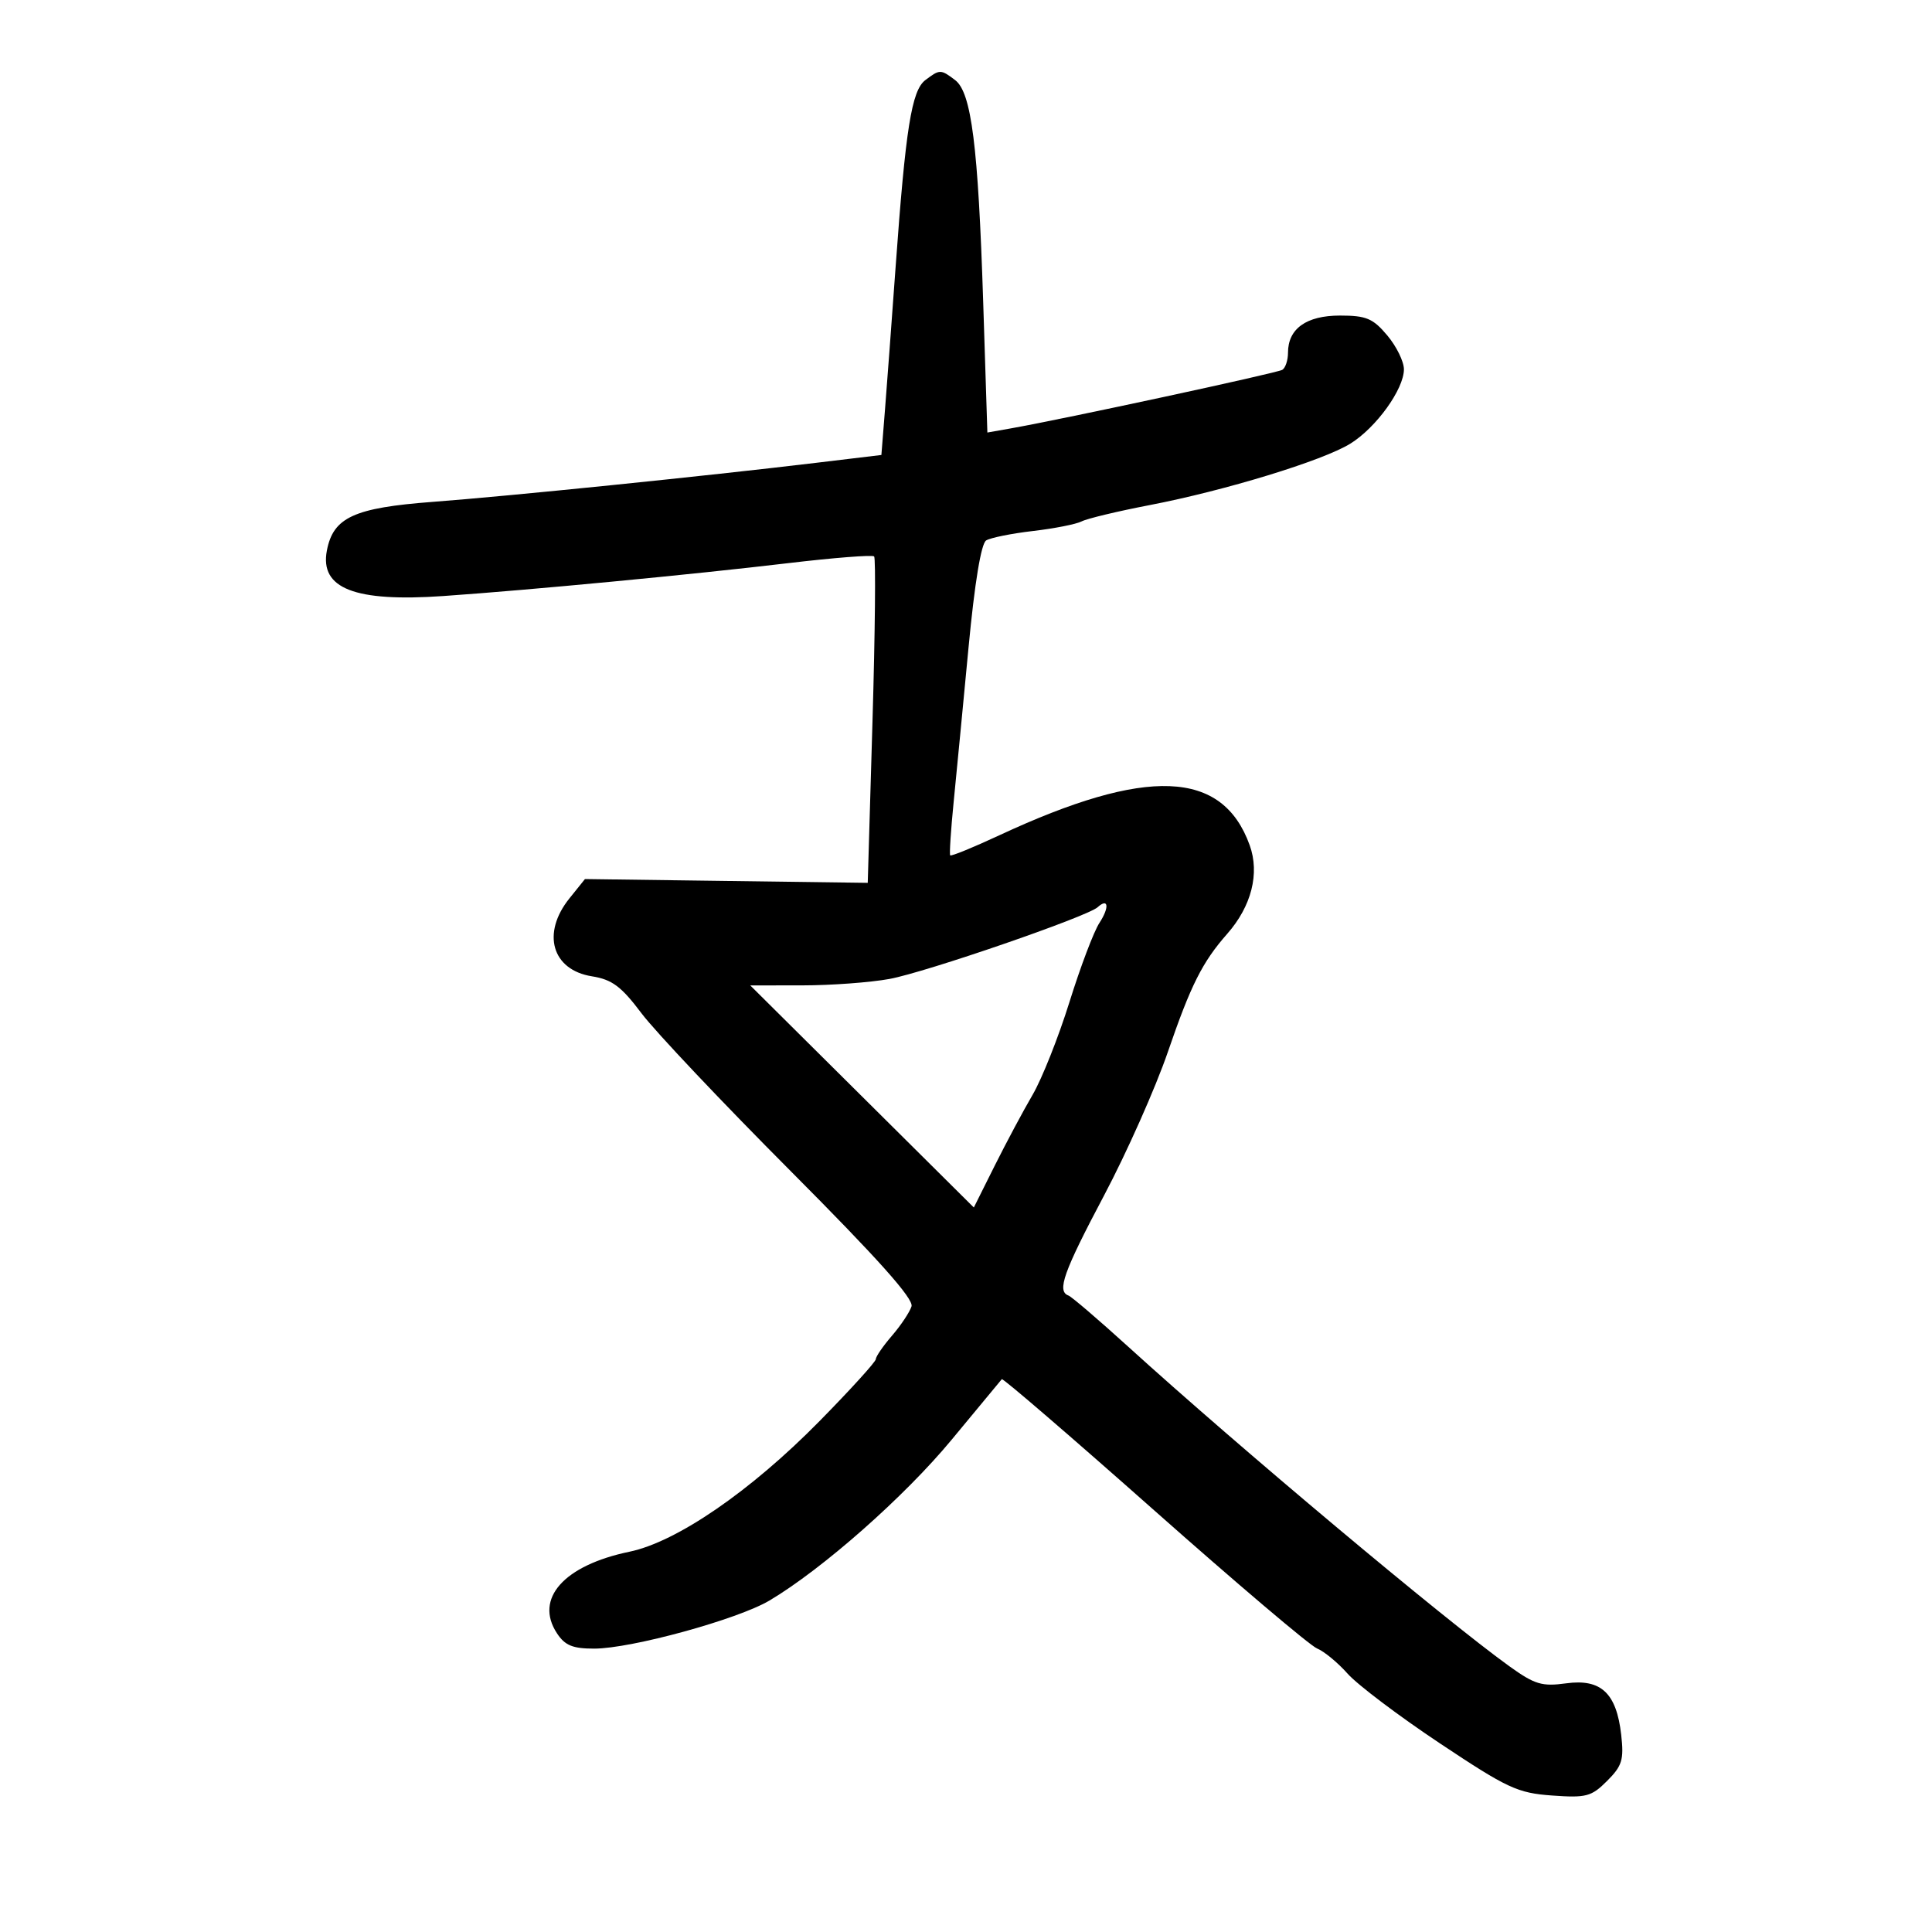 <svg xmlns="http://www.w3.org/2000/svg" width="300" height="300" viewBox="0 0 300 300" version="1.1">
	<path d="M 143.688 12.437 C 141.553 14.056, 140.625 19.895, 139.067 41.500 C 138.472 49.750, 137.733 59.683, 137.424 63.574 L 136.862 70.649 126.681 71.871 C 109.464 73.938, 79.090 77.032, 67.178 77.931 C 54.977 78.853, 51.741 80.341, 50.758 85.484 C 49.630 91.384, 55.074 93.510, 68.852 92.551 C 82.537 91.598, 107.291 89.237, 122.376 87.447 C 129.457 86.606, 135.469 86.136, 135.735 86.401 C 136 86.667, 135.886 98.180, 135.481 111.986 L 134.743 137.088 112.787 136.794 L 90.832 136.500 88.421 139.500 C 84.064 144.921, 85.704 150.609, 91.909 151.601 C 95.050 152.104, 96.462 153.157, 99.623 157.358 C 101.751 160.186, 112.172 171.209, 122.781 181.854 C 136.318 195.437, 141.911 201.699, 141.540 202.854 C 141.250 203.759, 139.884 205.807, 138.506 207.406 C 137.128 209.004, 136 210.641, 136 211.044 C 136 211.447, 132.063 215.781, 127.250 220.675 C 116.564 231.543, 105.095 239.423, 97.741 240.950 C 87.557 243.064, 82.957 248.233, 86.477 253.606 C 87.723 255.507, 88.916 255.999, 92.273 255.997 C 98.023 255.994, 114.563 251.454, 119.488 248.527 C 127.727 243.630, 140.456 232.396, 147.742 223.593 C 151.881 218.592, 155.399 214.346, 155.560 214.157 C 155.720 213.969, 166.348 223.117, 179.176 234.485 C 192.004 245.854, 203.400 255.520, 204.500 255.966 C 205.600 256.412, 207.741 258.178, 209.258 259.889 C 210.776 261.601, 217.212 266.462, 223.562 270.691 C 234.076 277.693, 235.632 278.418, 240.984 278.805 C 246.317 279.191, 247.110 278.981, 249.552 276.539 C 251.886 274.205, 252.176 273.256, 251.740 269.383 C 251.009 262.898, 248.602 260.646, 243.196 261.387 C 239.431 261.903, 238.316 261.568, 234.380 258.739 C 224.342 251.525, 192.298 224.658, 175.154 209.082 C 170.564 204.912, 166.402 201.350, 165.904 201.167 C 164.081 200.495, 165.135 197.535, 171.430 185.645 C 174.967 178.965, 179.428 168.932, 181.343 163.349 C 184.906 152.960, 186.700 149.390, 190.565 145 C 194.335 140.717, 195.627 135.625, 194.052 131.250 C 189.824 119.501, 178.085 119.038, 155.151 129.714 C 151.109 131.596, 147.687 132.993, 147.546 132.818 C 147.405 132.643, 147.648 128.900, 148.086 124.500 C 148.525 120.100, 149.561 109.341, 150.389 100.591 C 151.345 90.492, 152.347 84.404, 153.132 83.918 C 153.813 83.498, 157.081 82.839, 160.395 82.454 C 163.708 82.070, 167.113 81.397, 167.960 80.960 C 168.807 80.524, 173.550 79.387, 178.500 78.435 C 190.236 76.177, 205.394 71.537, 209.674 68.892 C 213.689 66.411, 218 60.432, 218 57.345 C 218 56.139, 216.835 53.769, 215.411 52.077 C 213.188 49.435, 212.149 49, 208.066 49 C 202.852 49, 200 51.040, 200 54.770 C 200 55.931, 199.604 57.127, 199.120 57.426 C 198.311 57.926, 165.215 65.063, 156.910 66.529 L 153.319 67.163 152.667 46.831 C 151.890 22.638, 150.841 14.355, 148.313 12.438 C 146.075 10.741, 145.925 10.741, 143.688 12.437 M 170.433 140.877 C 168.816 142.340, 143.746 150.976, 138.114 152.011 C 135.151 152.555, 129.076 153.004, 124.614 153.008 L 116.500 153.016 133.858 170.258 L 151.215 187.500 154.462 181 C 156.248 177.425, 158.894 172.475, 160.342 170 C 161.790 167.525, 164.365 161.044, 166.063 155.599 C 167.762 150.153, 169.854 144.626, 170.712 143.317 C 172.301 140.892, 172.124 139.348, 170.433 140.877" stroke="none" fill="black" fill-rule="evenodd"/>
</svg>